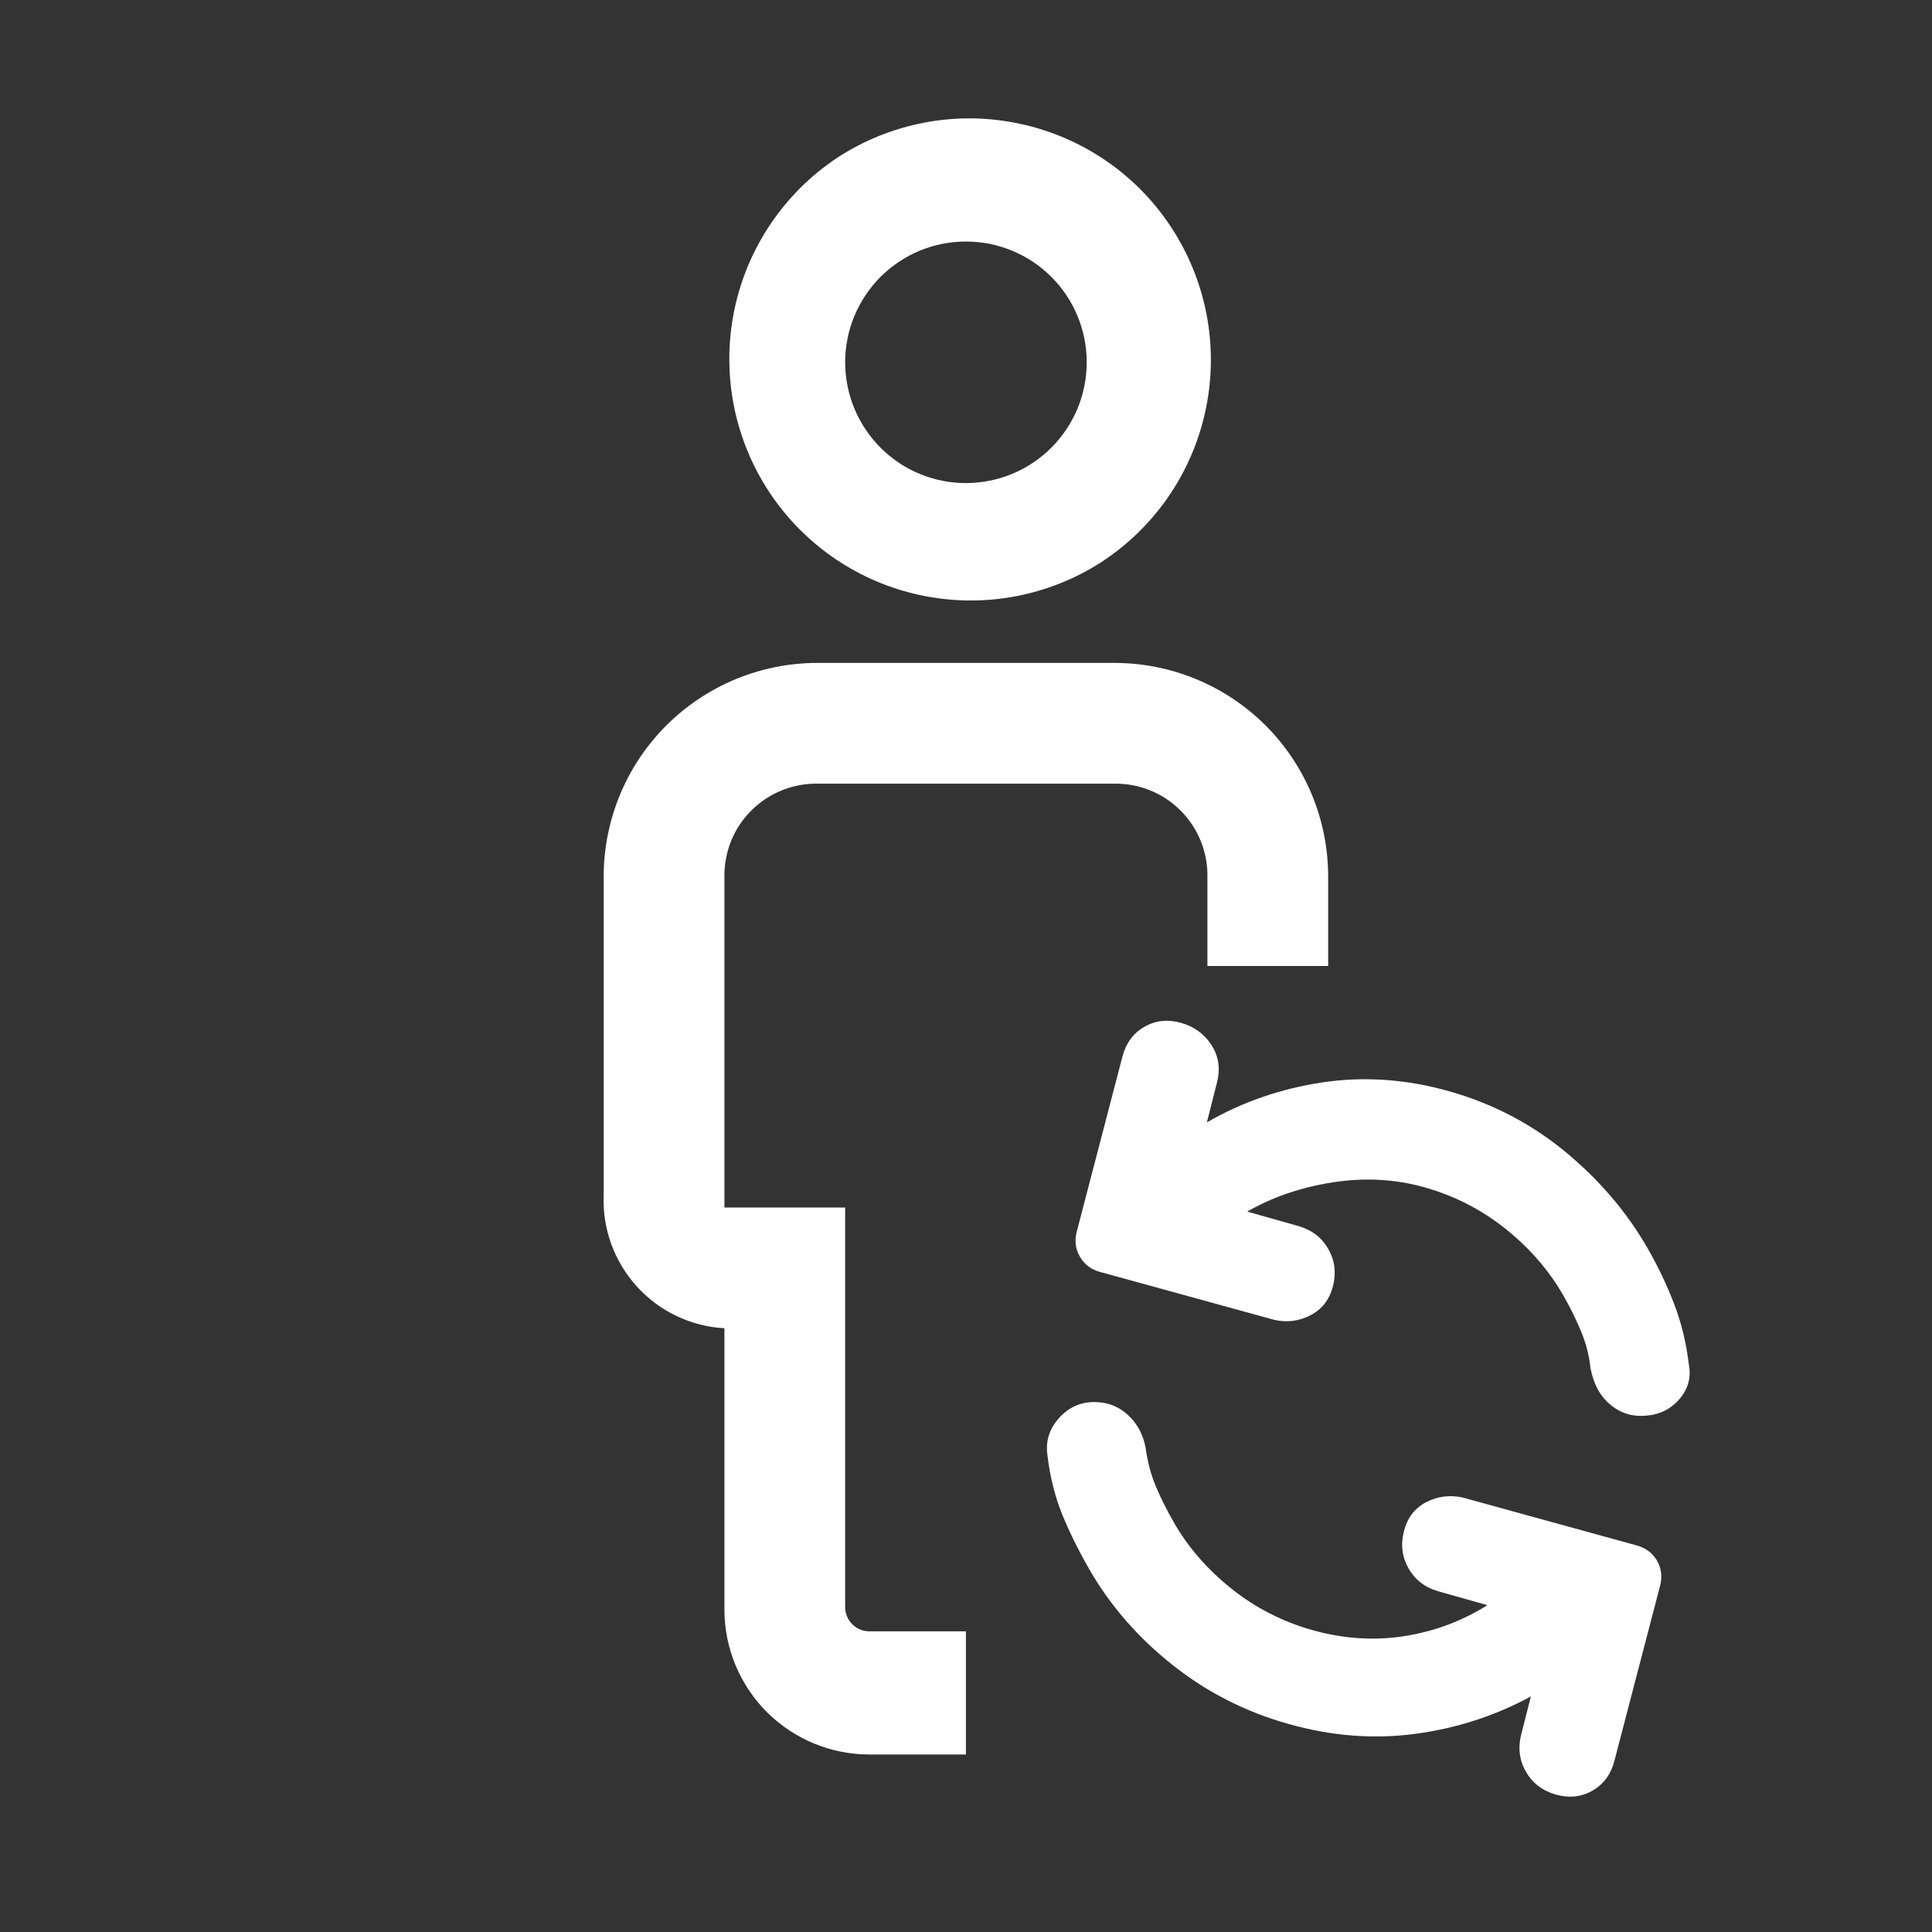 <svg width="24" height="24" viewBox="0 0 24 24" fill="none" xmlns="http://www.w3.org/2000/svg">
<rect x="0" y="0" width="24" height="24" fill="#333333" stroke="none"/>
<g clip-path="url(#clip0_4074_155809)">
<path fill-rule="evenodd" clip-rule="evenodd" d="M12.833 3.253C12.669 3.144 12.486 3.068 12.293 3.029C12.099 2.991 11.9 2.991 11.707 3.029C11.514 3.067 11.33 3.143 11.166 3.253C11.002 3.362 10.861 3.503 10.752 3.667C10.643 3.83 10.566 4.014 10.528 4.207C10.489 4.401 10.489 4.6 10.528 4.793C10.566 4.986 10.642 5.17 10.752 5.334C10.861 5.498 11.002 5.638 11.165 5.748C11.496 5.969 11.901 6.05 12.291 5.972C12.682 5.895 13.025 5.665 13.246 5.335C13.468 5.004 13.548 4.599 13.471 4.208C13.393 3.818 13.164 3.474 12.833 3.253ZM10.333 2.005C10.66 1.778 11.03 1.619 11.419 1.536C11.809 1.453 12.211 1.449 12.602 1.524C12.994 1.598 13.367 1.75 13.699 1.97C14.031 2.189 14.316 2.473 14.537 2.805C14.758 3.136 14.911 3.508 14.987 3.899C15.063 4.29 15.06 4.692 14.979 5.082C14.898 5.472 14.74 5.842 14.514 6.171C14.288 6.499 13.999 6.779 13.664 6.994C13.003 7.413 12.203 7.557 11.437 7.394C10.671 7.232 9.999 6.776 9.564 6.125C9.13 5.474 8.967 4.678 9.111 3.908C9.254 3.139 9.694 2.456 10.334 2.005H10.333ZM10.154 8.235H13.844C14.548 8.235 15.224 8.515 15.722 9.012C16.22 9.51 16.499 10.186 16.499 10.89V12H14.999V10.89C15.001 10.738 14.973 10.586 14.915 10.445C14.858 10.304 14.773 10.176 14.665 10.069C14.558 9.961 14.43 9.876 14.289 9.819C14.148 9.761 13.996 9.733 13.844 9.735H10.154C10.002 9.733 9.851 9.761 9.71 9.819C9.569 9.876 9.441 9.961 9.333 10.069C9.225 10.176 9.14 10.304 9.083 10.445C9.026 10.586 8.997 10.738 8.999 10.89V15H10.499V19.965C10.499 20.044 10.531 20.121 10.587 20.177C10.643 20.233 10.72 20.265 10.799 20.265H11.999V21.795H10.799C10.322 21.795 9.864 21.605 9.526 21.268C9.189 20.93 8.999 20.472 8.999 19.995V16.5C8.583 16.477 8.192 16.291 7.912 15.982C7.631 15.673 7.483 15.267 7.499 14.85V10.89C7.499 10.186 7.779 9.51 8.277 9.012C8.775 8.515 9.45 8.235 10.154 8.235Z" fill="white"/>
<path d="M20.466 17.584C20.627 17.569 20.76 17.5 20.866 17.376C20.971 17.252 21.009 17.112 20.98 16.955C20.949 16.688 20.888 16.435 20.796 16.196C20.704 15.957 20.593 15.725 20.463 15.499C20.203 15.049 19.861 14.65 19.438 14.302C19.014 13.955 18.535 13.706 18.002 13.556C17.468 13.405 16.943 13.369 16.426 13.446C15.909 13.524 15.431 13.689 14.992 13.943L15.119 13.443C15.161 13.276 15.139 13.123 15.051 12.984C14.963 12.846 14.836 12.753 14.671 12.706C14.505 12.66 14.353 12.676 14.215 12.756C14.076 12.836 13.986 12.96 13.943 13.126L13.375 15.303C13.347 15.414 13.36 15.517 13.415 15.611C13.47 15.706 13.552 15.769 13.663 15.8L15.831 16.396C15.99 16.431 16.14 16.412 16.282 16.337C16.424 16.263 16.516 16.143 16.559 15.976C16.601 15.81 16.581 15.655 16.499 15.513C16.417 15.371 16.293 15.277 16.128 15.23L15.493 15.051C15.805 14.871 16.159 14.75 16.554 14.688C16.949 14.626 17.33 14.646 17.698 14.75C18.066 14.854 18.399 15.024 18.699 15.262C18.998 15.501 19.236 15.774 19.414 16.082C19.496 16.224 19.57 16.371 19.634 16.523C19.699 16.675 19.74 16.833 19.758 16.997C19.796 17.196 19.88 17.349 20.011 17.455C20.141 17.561 20.293 17.604 20.466 17.584ZM19.328 22.293C19.493 22.339 19.645 22.323 19.784 22.243C19.922 22.163 20.013 22.039 20.055 21.873L20.623 19.696C20.651 19.585 20.638 19.482 20.584 19.387C20.529 19.293 20.446 19.23 20.336 19.199L18.167 18.602C18.009 18.568 17.858 18.587 17.716 18.661C17.574 18.735 17.482 18.856 17.44 19.022C17.397 19.189 17.417 19.343 17.499 19.486C17.581 19.628 17.705 19.722 17.871 19.769L18.477 19.94C18.161 20.138 17.816 20.267 17.442 20.325C17.067 20.383 16.686 20.358 16.3 20.249C15.933 20.145 15.599 19.975 15.3 19.737C15.001 19.498 14.762 19.225 14.585 18.917C14.496 18.763 14.421 18.613 14.359 18.466C14.298 18.32 14.255 18.16 14.231 17.984C14.202 17.827 14.134 17.696 14.027 17.592C13.921 17.488 13.795 17.43 13.65 17.419C13.457 17.404 13.296 17.465 13.167 17.603C13.039 17.74 12.987 17.896 13.011 18.072C13.042 18.339 13.103 18.584 13.193 18.808C13.284 19.032 13.398 19.262 13.535 19.5C13.795 19.95 14.138 20.344 14.565 20.682C14.991 21.021 15.471 21.265 16.004 21.415C16.537 21.566 17.061 21.607 17.576 21.539C18.091 21.471 18.571 21.316 19.017 21.074L18.897 21.546C18.855 21.713 18.874 21.867 18.956 22.009C19.038 22.152 19.162 22.246 19.328 22.293Z" fill="white"/>
</g>
<defs>
<clipPath id="clip0_4074_155809">
<rect width="24" height="24" fill="white"/>
</clipPath>
</defs>
</svg>
